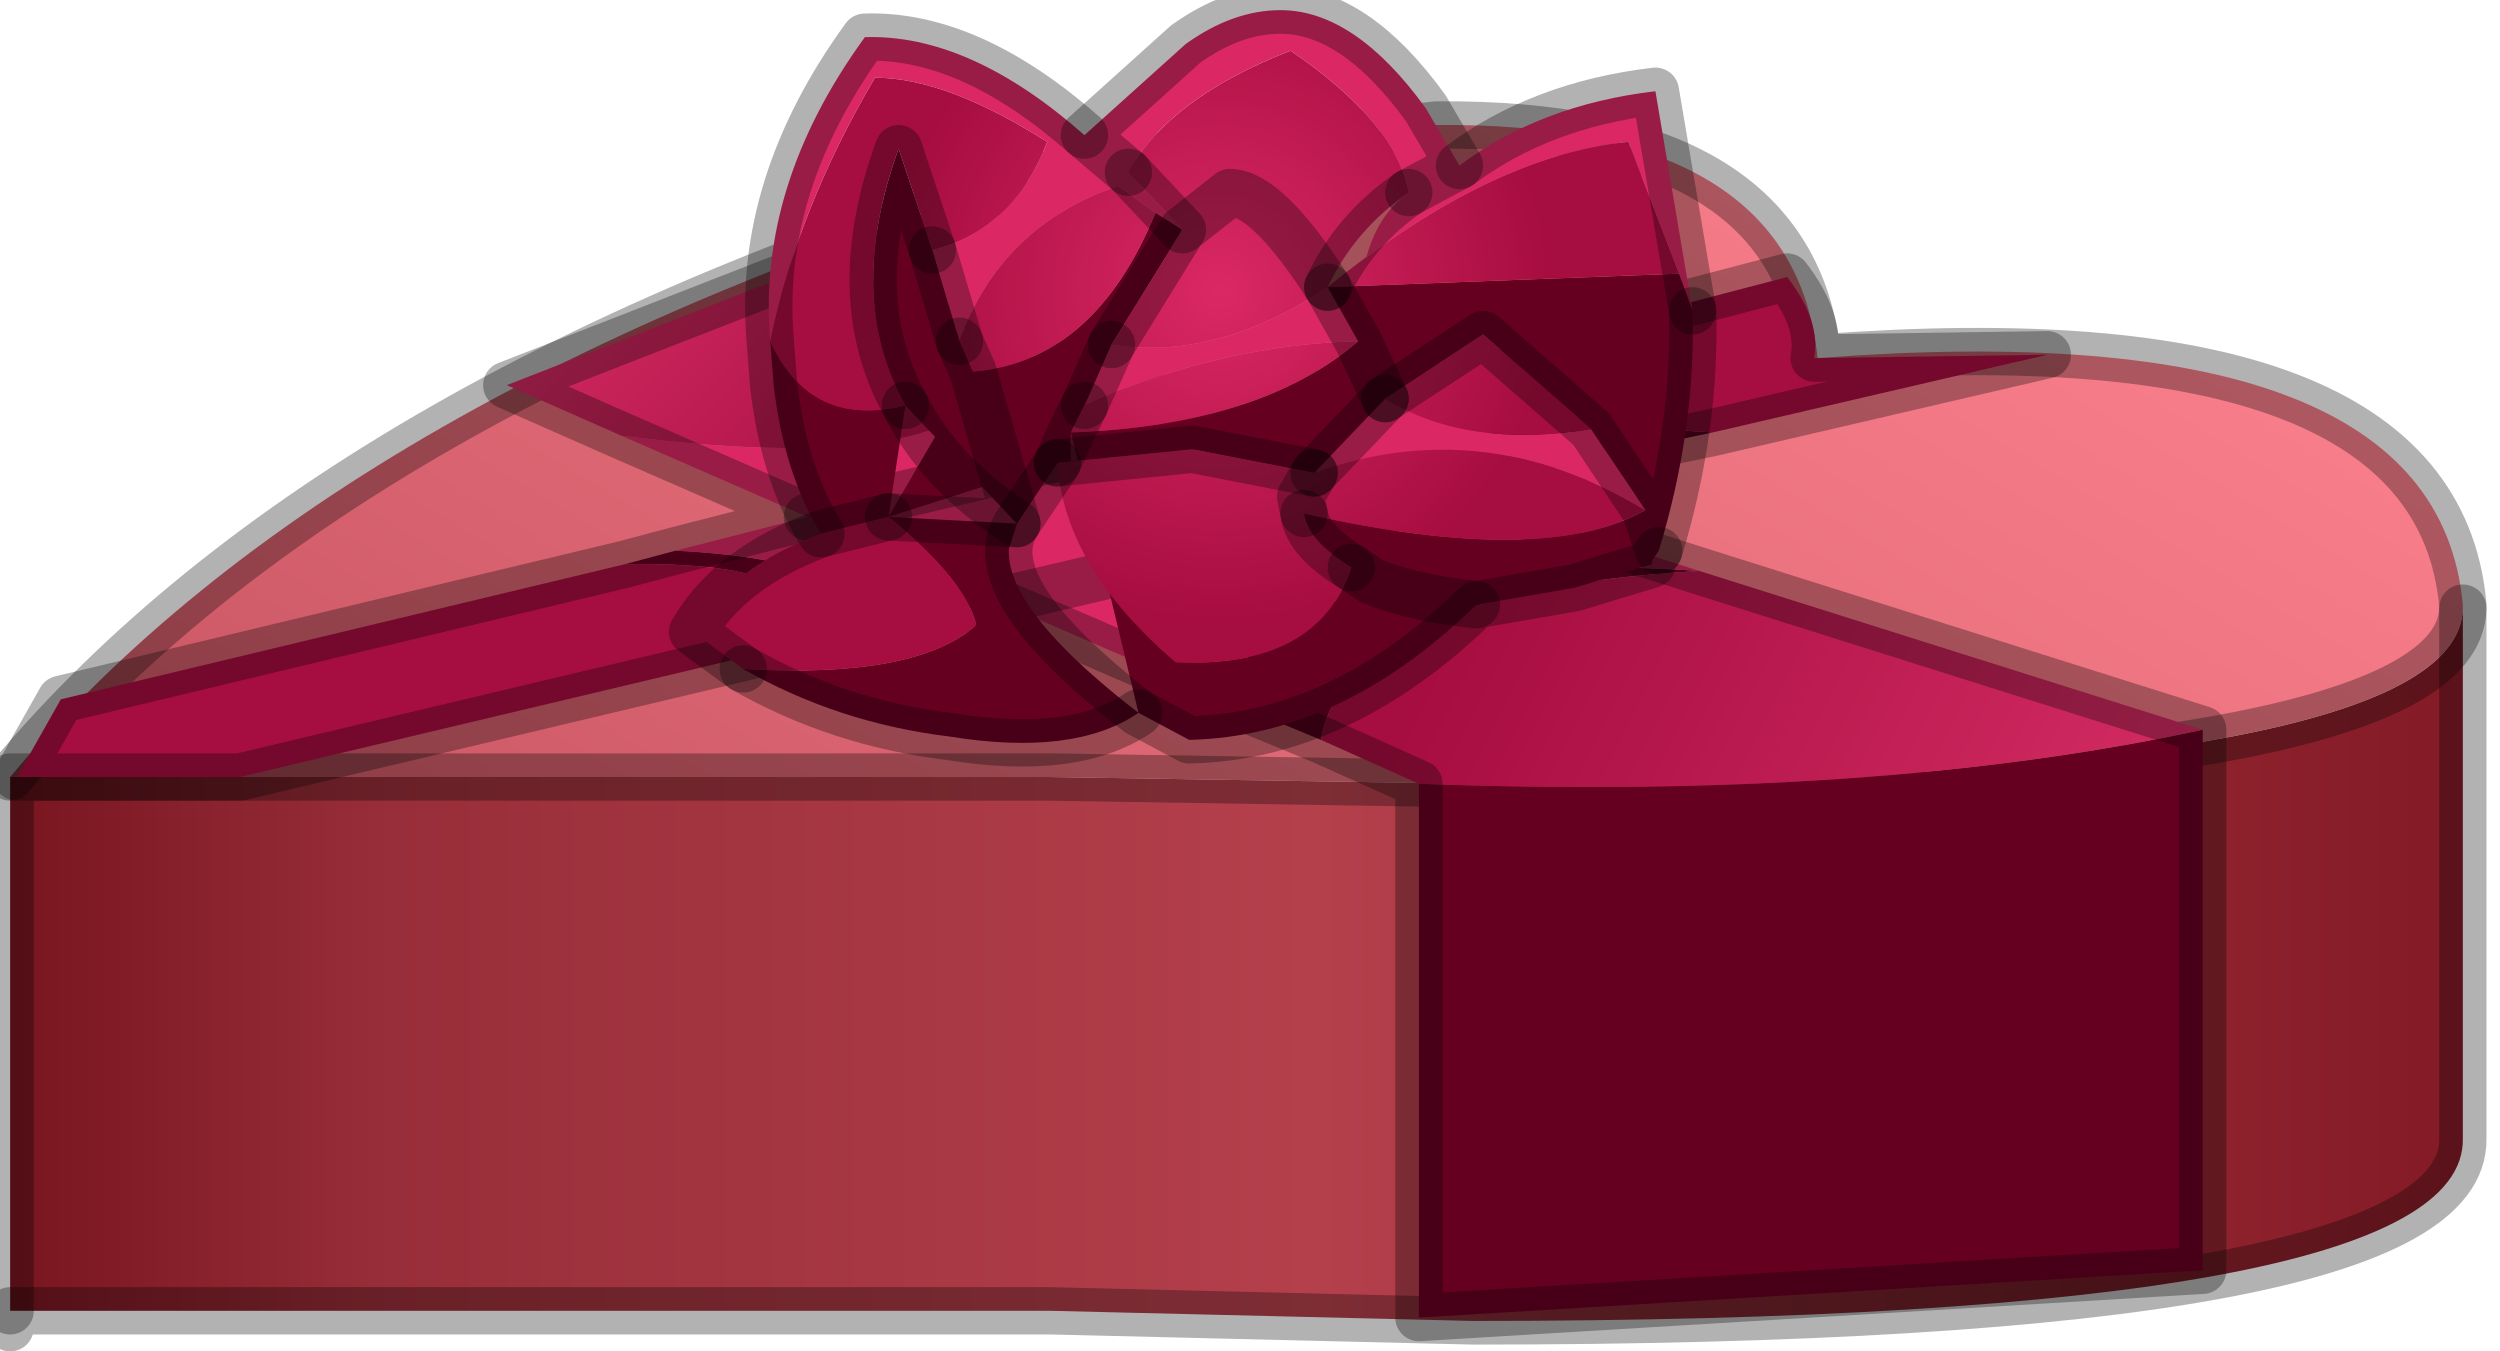 <?xml version="1.0" encoding="utf-8"?>
<svg version="1.1" id="Layer_1"
xmlns="http://www.w3.org/2000/svg"
xmlns:xlink="http://www.w3.org/1999/xlink"
width="37px" height="20px"
xml:space="preserve">
<g id="PathID_1383" transform="matrix(1, 0, 0, 1, 19.45, 19.35)">
<linearGradient
id="LinearGradID_721" gradientUnits="userSpaceOnUse" gradientTransform="matrix(0.022, 0, 0, 0.006, -1.15, -5.1)" spreadMethod ="pad" x1="-819.2" y1="0" x2="819.2" y2="0" >
<stop  offset="0" style="stop-color:#791620;stop-opacity:1" />
<stop  offset="0.153" style="stop-color:#982E39;stop-opacity:1" />
<stop  offset="0.533" style="stop-color:#B4404C;stop-opacity:1" />
<stop  offset="1" style="stop-color:#831A25;stop-opacity:1" />
</linearGradient>
<path style="fill:url(#LinearGradID_721) " d="M-19.3 -7.85L-3.9 -7.85L2.35 -7.75Q16.95 -7.75 17 -10.35L17 -2.5Q17.05 0.2 2.35 0.2L-3.9 0.05L-19.3 0.05L-19.3 -7.85" />
<linearGradient
id="LinearGradID_722" gradientUnits="userSpaceOnUse" gradientTransform="matrix(-0.007, 0.013, -0.005, -0.003, -1.25, -12.45)" spreadMethod ="pad" x1="-819.2" y1="0" x2="819.2" y2="0" >
<stop  offset="0" style="stop-color:#FF8390;stop-opacity:1" />
<stop  offset="1" style="stop-color:#CC5865;stop-opacity:1" />
</linearGradient>
<path style="fill:url(#LinearGradID_722) " d="M-19.3 -7.85Q-14.4 -13.7 -3.45 -16.9L1.8 -17.5Q7.1 -17.55 7.45 -14.05Q16.6 -14.75 17 -10.4L17 -10.35Q16.95 -7.75 2.35 -7.75L-3.9 -7.85L-19.3 -7.85" />
<path style="fill:none;stroke-width:0.7;stroke-linecap:round;stroke-linejoin:round;stroke-miterlimit:3;stroke:#000000;stroke-opacity:0.302" d="M-19.3 -7.85Q-14.4 -13.7 -3.45 -16.9L1.8 -17.5Q7.1 -17.55 7.45 -14.05Q16.6 -14.75 17 -10.4L17 -10.35L17 -2.5Q17.05 0.2 2.35 0.2L-3.9 0.05L-19.3 0.05L-19.3 0.3" />
<path style="fill:none;stroke-width:0.7;stroke-linecap:round;stroke-linejoin:round;stroke-miterlimit:3;stroke:#000000;stroke-opacity:0.302" d="M17 -10.35Q16.95 -7.75 2.35 -7.75L-3.9 -7.85L-19.3 -7.85L-19.3 0.05" />
</g>
<g id="PathID_1384" transform="matrix(1, 0, 0, 1, 19.45, 19.35)">
<path style="fill:#660021;fill-opacity:1" d="M2.8 -14.2L3.75 -14.4Q1.45 -13.2 5.9 -12.95L4.7 -12.7Q1.2 -12.6 2.8 -14.2M13.15 -8.55L13.15 -0.55L1.55 0.15L1.55 -7.75Q8.3 -7.5 13.15 -8.55M5.7 -10.9Q0.5 -10.6 0.1 -8.4L-1.35 -9Q-0.5 -11.3 5.7 -10.9M-10.2 -11L-9.45 -11.2Q-6.55 -11.05 -6.7 -10L-7.9 -9.75Q-6.95 -11.05 -10.2 -11" />
<path style="fill:#DB2864;fill-opacity:1" d="M-4.6 -14.2L-1.35 -13.15L2.8 -14.2Q1.2 -12.6 4.7 -12.7L2.1 -12.05L5.7 -10.9Q-0.5 -11.3 -1.35 -9L-4.7 -10.45L-6.7 -10Q-6.55 -11.05 -9.45 -11.2L-7.5 -11.7L-10.25 -12.9Q-4.7 -12.2 -4.6 -14.2M-7.5 -11.7L-1.35 -13.15L-7.5 -11.7M-4.7 -10.45L2.1 -12.05L-4.7 -10.45" />
<path style="fill:#A60D40;fill-opacity:1" d="M3.75 -14.4L7 -15.25Q7.5 -14.6 7.4 -14.05L10.85 -14.1L5.9 -12.95Q1.45 -13.2 3.75 -14.4M-7.9 -9.75L-15.9 -7.85L-19.2 -7.85L-18.55 -9L-10.2 -11Q-6.95 -11.05 -7.9 -9.75" />
<linearGradient
id="LinearGradID_723" gradientUnits="userSpaceOnUse" gradientTransform="matrix(-0.006, -0.003, 0.001, -0.002, 7.6, -8.95)" spreadMethod ="pad" x1="-819.2" y1="0" x2="819.2" y2="0" >
<stop  offset="0" style="stop-color:#D42C64;stop-opacity:1" />
<stop  offset="1" style="stop-color:#A60D40;stop-opacity:1" />
</linearGradient>
<path style="fill:url(#LinearGradID_723) " d="M1.55 -7.75L0.1 -8.4Q0.5 -10.6 5.7 -10.9L13.15 -8.55Q8.3 -7.5 1.55 -7.75" />
<linearGradient
id="LinearGradID_724" gradientUnits="userSpaceOnUse" gradientTransform="matrix(0.002, 0.004, -0.001, 0.001, -8.25, -14)" spreadMethod ="pad" x1="-819.2" y1="0" x2="819.2" y2="0" >
<stop  offset="0" style="stop-color:#D42C64;stop-opacity:1" />
<stop  offset="1" style="stop-color:#A60D40;stop-opacity:1" />
</linearGradient>
<path style="fill:url(#LinearGradID_724) " d="M-10.25 -12.9L-11.95 -13.65L-7.85 -15.25L-4.6 -14.2Q-4.7 -12.2 -10.25 -12.9" />
<path style="fill:none;stroke-width:0.7;stroke-linecap:round;stroke-linejoin:round;stroke-miterlimit:3;stroke:#000000;stroke-opacity:0.302" d="M3.75 -14.4L7 -15.25Q7.5 -14.6 7.4 -14.05L10.85 -14.1L5.9 -12.95L4.7 -12.7L2.1 -12.05L5.7 -10.9L13.15 -8.55L13.15 -0.55L1.55 0.15L1.55 -7.75L0.1 -8.4L-1.35 -9L-4.7 -10.45L-6.7 -10L-7.9 -9.75L-15.9 -7.85L-19.2 -7.85L-18.55 -9L-10.2 -11L-9.45 -11.2L-7.5 -11.7L-10.25 -12.9L-11.95 -13.65L-7.85 -15.25L-4.6 -14.2L-1.35 -13.15L2.8 -14.2L3.75 -14.4z" />
<path style="fill:none;stroke-width:0.7;stroke-linecap:round;stroke-linejoin:round;stroke-miterlimit:3;stroke:#000000;stroke-opacity:0.302" d="M-1.35 -13.15L-7.5 -11.7" />
<path style="fill:none;stroke-width:0.7;stroke-linecap:round;stroke-linejoin:round;stroke-miterlimit:3;stroke:#000000;stroke-opacity:0.302" d="M2.1 -12.05L-4.7 -10.45" />
</g>
<g id="PathID_1385" transform="matrix(1, 0, 0, 1, 19.45, 19.35)">
<path style="fill:#DB2864;fill-opacity:1" d="M5.05 -18L5.6 -14.75L5.4 -15.3L4.65 -17.25Q2.6 -17.05 0.2 -15.1L0.65 -14.3Q0.6 -15.95 1.4 -16.5L2.15 -16.9Q3.35 -17.8 5.05 -18M-0.35 -18.6Q-2.15 -17.9 -2.75 -16.8L-1.95 -15.95L-3.4 -17.35L-1.9 -18.7Q-1.2 -19.2 -0.5 -19.2Q0.6 -19.2 1.65 -17.75L2.15 -16.9L1.4 -16.5Q1.2 -17.55 -0.35 -18.6M-1.95 -15.95L-2.35 -16.2L-2.9 -16.6Q-4.65 -16 -5.25 -14.3L-5.65 -15.65Q-4.45 -15.95 -3.95 -17.25Q-5.45 -18.2 -6.5 -18.2Q-7.65 -16.25 -8.05 -14.3Q-8.25 -16.6 -6.65 -18.8Q-5.1 -18.85 -3.4 -17.35L-2.75 -16.8M1.05 -13.45Q2.25 -12.7 4.1 -13L4.9 -11.8Q2.5 -13.25 0 -12.35L1.05 -13.45M0.65 -14.3Q-1.4 -14.25 -3.4 -13.35L-3 -14.25Q-1.45 -14 0.2 -15.1" />
<path style="fill:#660021;fill-opacity:1" d="M-6.3 -11.7L-7.3 -11.45Q-7.85 -12.35 -8 -13.65L-8.05 -14.3Q-7.45 -13 -6.05 -13.35Q-6.95 -14.95 -6.15 -17.15L-5.65 -15.65L-5.25 -14.3L-5.05 -13.85Q-3.25 -14 -2.35 -16.2L-1.95 -15.95L-3 -14.25L-3.4 -13.35L-3.6 -12.95Q-0.8 -13.05 0.65 -14.3L0.2 -15.1L5.4 -15.3L5.6 -14.75Q5.65 -13 5.1 -11.2L5 -11.05L5 -11L3.85 -10.65L2.4 -10.4Q1.45 -10.5 0.85 -10.75L0.55 -10.95Q-0.1 -11.35 -0.15 -11.75Q3.4 -10.95 4.9 -11.8L5.1 -11.2L4.9 -11.8L4.1 -13L2.5 -14.4L1.05 -13.45L0.65 -14.3L1.05 -13.45L0 -12.35L-1.8 -12.7L-3.8 -12.5M-1.85 -8.4L-2.6 -8.8Q-3.55 -8.15 -5.4 -8.45Q-5 -10.65 -4.4 -11.6Q-5.55 -12.35 -6.05 -13.35L-6.3 -11.7L-5.05 -13.85L-3.8 -12.5L-3.6 -12.95Q-3.7 -10.95 -2.05 -9.55Q0.05 -9.45 0.55 -10.95L0.85 -10.75Q1.45 -10.5 2.4 -10.4Q0.4 -8.45 -1.85 -8.4M-3.6 -12.95L-3.8 -12.5L-4.4 -11.6Q-5 -10.65 -2.6 -8.8M-5.05 -13.85L-4.4 -11.6M-5.4 -8.45Q-7.05 -8.65 -8.45 -9.45Q-5.9 -9.3 -5 -10.1Q-5.15 -10.75 -6.3 -11.7L-4.4 -11.6M-6.05 -13.35Q-5.55 -12.35 -4.4 -11.6" />
<radialGradient
id="RadialGradID_725" gradientUnits="userSpaceOnUse" gradientTransform="matrix(0.006, 0, 0, 0.006, -1.4, -15.05)" spreadMethod ="pad" cx="0" cy="0" r="819.2" fx="0" fy="0" >
<stop  offset="0"  style="stop-color:#DB2864;stop-opacity:1" />
<stop  offset="1"  style="stop-color:#A60D40;stop-opacity:1" />
</radialGradient>
<path style="fill:url(#RadialGradID_725) " d="M-2.75 -16.8Q-2.15 -17.9 -0.35 -18.6Q1.2 -17.55 1.4 -16.5Q0.6 -15.95 0.2 -15.1Q2.6 -17.05 4.65 -17.25L5.4 -15.3L0.2 -15.1Q-0.7 -16.5 -1.25 -16.5L-1.95 -15.95L-2.75 -16.8M1.05 -13.45L2.5 -14.4L4.1 -13Q2.25 -12.7 1.05 -13.45M-3 -14.25L-1.95 -15.95L-1.25 -16.5Q-0.7 -16.5 0.2 -15.1Q-1.45 -14 -3 -14.25M-1.8 -12.7L0 -12.35L-0.2 -12L-0.15 -11.75Q-0.1 -11.35 0.55 -10.95Q0.05 -9.45 -2.05 -9.55Q-3.7 -10.95 -3.8 -12.5L-1.8 -12.7M-0.15 -11.75L-0.2 -12L0 -12.35Q2.5 -13.25 4.9 -11.8Q3.4 -10.95 -0.15 -11.75M-5.25 -14.3Q-4.65 -16 -2.9 -16.6L-2.35 -16.2Q-3.25 -14 -5.05 -13.85L-5.25 -14.3M-6.15 -17.15Q-6.95 -14.95 -6.05 -13.35Q-7.45 -13 -8.05 -14.3Q-7.65 -16.25 -6.5 -18.2Q-5.45 -18.2 -3.95 -17.25Q-4.45 -15.95 -5.65 -15.65L-6.15 -17.15M-3.6 -12.95L-3.4 -13.35Q-1.4 -14.25 0.65 -14.3Q-0.8 -13.05 -3.6 -12.95M-6.3 -11.7Q-5.15 -10.75 -5 -10.1Q-5.9 -9.3 -8.45 -9.45L-9.2 -10Q-8.65 -10.95 -7.3 -11.45L-6.3 -11.7" />
<path style="fill:none;stroke-width:0.7;stroke-linecap:round;stroke-linejoin:round;stroke-miterlimit:3;stroke:#000000;stroke-opacity:0.302" d="M1.4 -16.5L2.15 -16.9L1.65 -17.75Q0.6 -19.2 -0.5 -19.2Q-1.2 -19.2 -1.9 -18.7L-3.4 -17.35L-2.75 -16.8" />
<path style="fill:none;stroke-width:0.7;stroke-linecap:round;stroke-linejoin:round;stroke-miterlimit:3;stroke:#000000;stroke-opacity:0.302" d="M1.4 -16.5Q0.6 -15.95 0.2 -15.1" />
<path style="fill:none;stroke-width:0.7;stroke-linecap:round;stroke-linejoin:round;stroke-miterlimit:3;stroke:#000000;stroke-opacity:0.302" d="M5.6 -14.75L5.05 -18Q3.35 -17.8 2.15 -16.9" />
<path style="fill:none;stroke-width:0.7;stroke-linecap:round;stroke-linejoin:round;stroke-miterlimit:3;stroke:#000000;stroke-opacity:0.302" d="M1.05 -13.45L2.5 -14.4L4.1 -13L4.9 -11.8L5.1 -11.2Q5.65 -13 5.6 -14.75" />
<path style="fill:none;stroke-width:0.7;stroke-linecap:round;stroke-linejoin:round;stroke-miterlimit:3;stroke:#000000;stroke-opacity:0.302" d="M0.2 -15.1L0.65 -14.3L1.05 -13.45" />
<path style="fill:none;stroke-width:0.7;stroke-linecap:round;stroke-linejoin:round;stroke-miterlimit:3;stroke:#000000;stroke-opacity:0.302" d="M0.2 -15.1Q-0.7 -16.5 -1.25 -16.5L-1.95 -15.95L-3 -14.25" />
<path style="fill:none;stroke-width:0.7;stroke-linecap:round;stroke-linejoin:round;stroke-miterlimit:3;stroke:#000000;stroke-opacity:0.302" d="M2.4 -10.4Q1.45 -10.5 0.85 -10.75L0.55 -10.95" />
<path style="fill:none;stroke-width:0.7;stroke-linecap:round;stroke-linejoin:round;stroke-miterlimit:3;stroke:#000000;stroke-opacity:0.302" d="M-3.8 -12.5L-4.4 -11.6Q-5 -10.65 -2.6 -8.8L-1.85 -8.4Q0.4 -8.45 2.4 -10.4L3.85 -10.65L5 -11L5 -11.05L5.1 -11.2" />
<path style="fill:none;stroke-width:0.7;stroke-linecap:round;stroke-linejoin:round;stroke-miterlimit:3;stroke:#000000;stroke-opacity:0.302" d="M0 -12.35L-0.2 -12L-0.15 -11.75" />
<path style="fill:none;stroke-width:0.7;stroke-linecap:round;stroke-linejoin:round;stroke-miterlimit:3;stroke:#000000;stroke-opacity:0.302" d="M0 -12.35L1.05 -13.45" />
<path style="fill:none;stroke-width:0.7;stroke-linecap:round;stroke-linejoin:round;stroke-miterlimit:3;stroke:#000000;stroke-opacity:0.302" d="M-5.65 -15.65L-5.25 -14.3" />
<path style="fill:none;stroke-width:0.7;stroke-linecap:round;stroke-linejoin:round;stroke-miterlimit:3;stroke:#000000;stroke-opacity:0.302" d="M-1.95 -15.95L-2.75 -16.8" />
<path style="fill:none;stroke-width:0.7;stroke-linecap:round;stroke-linejoin:round;stroke-miterlimit:3;stroke:#000000;stroke-opacity:0.302" d="M-7.3 -11.45Q-7.85 -12.35 -8 -13.65L-8.05 -14.3Q-8.25 -16.6 -6.65 -18.8Q-5.1 -18.85 -3.4 -17.35" />
<path style="fill:none;stroke-width:0.7;stroke-linecap:round;stroke-linejoin:round;stroke-miterlimit:3;stroke:#000000;stroke-opacity:0.302" d="M-6.05 -13.35Q-6.95 -14.95 -6.15 -17.15L-5.65 -15.65" />
<path style="fill:none;stroke-width:0.7;stroke-linecap:round;stroke-linejoin:round;stroke-miterlimit:3;stroke:#000000;stroke-opacity:0.302" d="M-3.4 -13.35L-3 -14.25" />
<path style="fill:none;stroke-width:0.7;stroke-linecap:round;stroke-linejoin:round;stroke-miterlimit:3;stroke:#000000;stroke-opacity:0.302" d="M-3.8 -12.5L-3.6 -12.95L-3.4 -13.35" />
<path style="fill:none;stroke-width:0.7;stroke-linecap:round;stroke-linejoin:round;stroke-miterlimit:3;stroke:#000000;stroke-opacity:0.302" d="M0 -12.35L-1.8 -12.7L-3.8 -12.5" />
<path style="fill:none;stroke-width:0.7;stroke-linecap:round;stroke-linejoin:round;stroke-miterlimit:3;stroke:#000000;stroke-opacity:0.302" d="M-5.25 -14.3L-5.05 -13.85L-4.4 -11.6L-6.3 -11.7" />
<path style="fill:none;stroke-width:0.7;stroke-linecap:round;stroke-linejoin:round;stroke-miterlimit:3;stroke:#000000;stroke-opacity:0.302" d="M-8.45 -9.45Q-7.05 -8.65 -5.4 -8.45Q-3.55 -8.15 -2.6 -8.8" />
<path style="fill:none;stroke-width:0.7;stroke-linecap:round;stroke-linejoin:round;stroke-miterlimit:3;stroke:#000000;stroke-opacity:0.302" d="M-8.45 -9.45L-9.2 -10Q-8.65 -10.95 -7.3 -11.45L-6.3 -11.7" />
<path style="fill:none;stroke-width:0.7;stroke-linecap:round;stroke-linejoin:round;stroke-miterlimit:3;stroke:#000000;stroke-opacity:0.302" d="M-6.05 -13.35Q-5.55 -12.35 -4.4 -11.6" />
<path style="fill:none;stroke-width:0.7;stroke-linecap:round;stroke-linejoin:round;stroke-miterlimit:3;stroke:#000000;stroke-opacity:0.302" d="M0.55 -10.95Q-0.1 -11.35 -0.15 -11.75" />
</g>
</svg>
